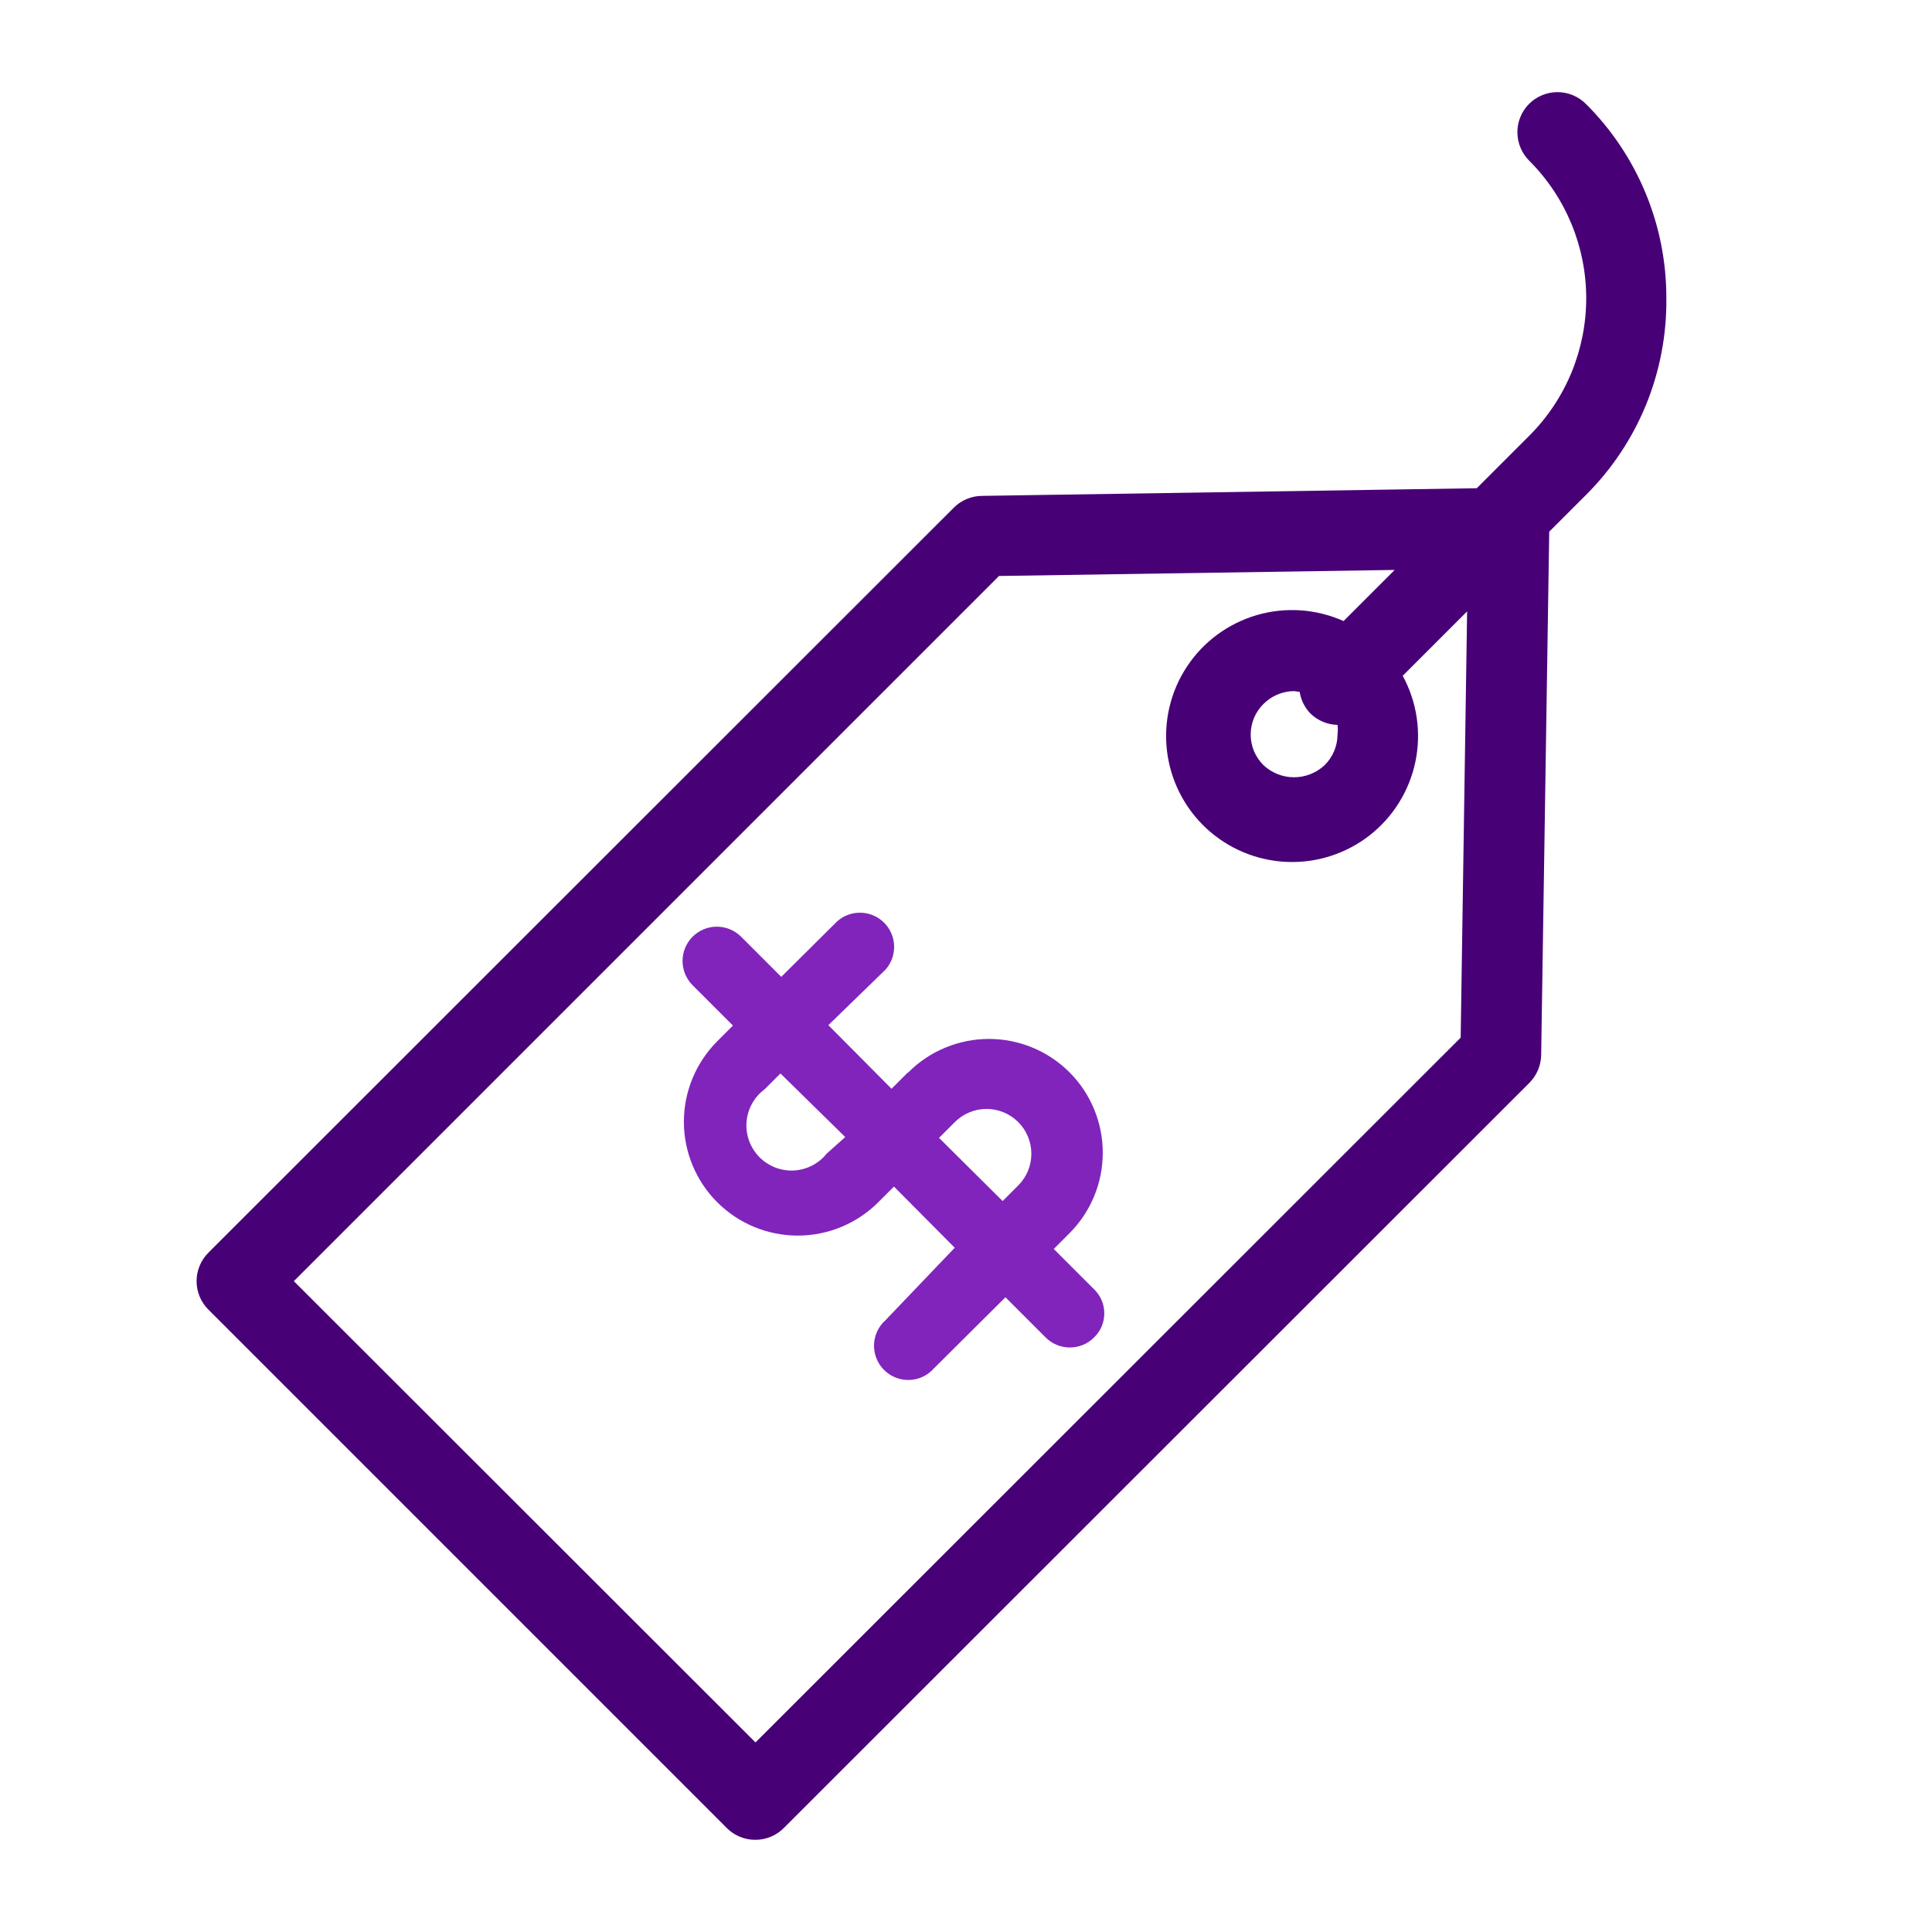 <svg width="48" height="48" viewBox="0 0 48 48" fill="none" xmlns="http://www.w3.org/2000/svg">
<path d="M41.4 7.41C41.402 6.513 41.227 5.624 40.883 4.795C40.54 3.966 40.036 3.213 39.4 2.58C39.213 2.394 38.959 2.289 38.695 2.289C38.431 2.289 38.177 2.394 37.99 2.58C37.897 2.674 37.823 2.785 37.773 2.907C37.723 3.029 37.698 3.16 37.699 3.292C37.7 3.424 37.727 3.555 37.779 3.676C37.83 3.798 37.906 3.908 38 4C38.903 4.905 39.409 6.132 39.409 7.41C39.409 8.688 38.903 9.915 38 10.82L36.69 12.13L24.4 12.32C24.138 12.321 23.886 12.425 23.7 12.61L5.18 31.12C5.086 31.213 5.012 31.324 4.961 31.445C4.91 31.567 4.884 31.698 4.884 31.83C4.884 31.962 4.91 32.093 4.961 32.215C5.012 32.336 5.086 32.447 5.18 32.54L18.06 45.42C18.153 45.513 18.264 45.586 18.386 45.636C18.508 45.685 18.638 45.711 18.77 45.71C19.032 45.709 19.284 45.605 19.47 45.42L38 26.9C38.182 26.716 38.286 26.469 38.29 26.21L38.49 13.21L39.41 12.29C40.05 11.65 40.556 10.889 40.898 10.051C41.239 9.213 41.41 8.315 41.4 7.41ZM36.29 25.78L18.77 43.29L7.3 31.83L24.82 14.31L34.65 14.16L33.38 15.43C32.703 15.127 31.939 15.074 31.227 15.281C30.514 15.489 29.898 15.942 29.489 16.562C29.08 17.181 28.905 17.925 28.994 18.662C29.083 19.399 29.431 20.08 29.975 20.584C30.52 21.088 31.226 21.382 31.968 21.414C32.709 21.445 33.438 21.213 34.024 20.757C34.609 20.301 35.014 19.652 35.165 18.925C35.317 18.198 35.205 17.442 34.85 16.79L36.45 15.19L36.29 25.78ZM32.29 17.19C32.321 17.389 32.412 17.573 32.55 17.72C32.731 17.9 32.975 18.004 33.23 18.01C33.24 18.09 33.24 18.17 33.23 18.25C33.23 18.392 33.201 18.532 33.146 18.662C33.091 18.793 33.011 18.911 32.91 19.01C32.704 19.203 32.432 19.311 32.15 19.311C31.868 19.311 31.596 19.203 31.39 19.01C31.29 18.91 31.21 18.792 31.155 18.662C31.101 18.531 31.073 18.391 31.073 18.25C31.073 18.109 31.101 17.969 31.155 17.838C31.21 17.708 31.29 17.59 31.39 17.49C31.592 17.288 31.864 17.173 32.15 17.17L32.29 17.19Z" fill="#480076"/>
<path d="M22.54 26.66L22.15 27.05L20.58 25.47L22 24.09C22.144 23.928 22.221 23.717 22.214 23.5C22.208 23.284 22.119 23.078 21.966 22.924C21.812 22.771 21.606 22.682 21.39 22.676C21.173 22.669 20.962 22.746 20.8 22.89L19.41 24.27L18.41 23.27C18.25 23.111 18.032 23.022 17.806 23.023C17.58 23.024 17.364 23.114 17.205 23.275C17.046 23.436 16.957 23.653 16.958 23.878C16.959 24.105 17.049 24.321 17.21 24.48L18.21 25.48L17.82 25.87C17.29 26.4 16.991 27.12 16.991 27.87C16.991 28.62 17.29 29.34 17.82 29.87C18.35 30.4 19.07 30.698 19.82 30.698C20.57 30.698 21.29 30.4 21.82 29.87L22.21 29.48L23.72 31L22 32.8C21.913 32.877 21.843 32.971 21.794 33.076C21.745 33.181 21.718 33.295 21.715 33.41C21.712 33.526 21.732 33.641 21.775 33.749C21.817 33.857 21.882 33.955 21.964 34.036C22.046 34.118 22.143 34.183 22.251 34.225C22.359 34.268 22.474 34.288 22.59 34.285C22.705 34.282 22.819 34.255 22.924 34.206C23.029 34.157 23.123 34.087 23.2 34L24.98 32.23L25.98 33.23C26.139 33.389 26.355 33.478 26.58 33.478C26.805 33.478 27.021 33.389 27.18 33.23C27.261 33.153 27.326 33.059 27.37 32.956C27.414 32.853 27.436 32.742 27.436 32.63C27.436 32.518 27.414 32.407 27.37 32.304C27.326 32.201 27.261 32.108 27.18 32.03L26.18 31.03L26.57 30.64C26.833 30.377 27.041 30.066 27.183 29.722C27.325 29.379 27.398 29.011 27.398 28.64C27.398 28.269 27.325 27.901 27.183 27.558C27.041 27.214 26.833 26.903 26.57 26.64C26.307 26.377 25.995 26.169 25.652 26.027C25.309 25.885 24.941 25.812 24.57 25.812C24.198 25.812 23.831 25.885 23.488 26.027C23.144 26.169 22.833 26.377 22.57 26.64L22.54 26.66ZM20.54 28.66C20.441 28.785 20.316 28.887 20.174 28.959C20.032 29.032 19.876 29.073 19.716 29.081C19.557 29.088 19.398 29.061 19.25 29.002C19.102 28.943 18.968 28.853 18.857 28.738C18.747 28.623 18.662 28.486 18.609 28.336C18.555 28.186 18.535 28.026 18.548 27.867C18.562 27.708 18.609 27.554 18.687 27.415C18.765 27.276 18.872 27.155 19 27.06L19.39 26.67L21 28.25L20.54 28.66ZM25.3 29.45L24.91 29.84L23.33 28.27L23.72 27.88C23.928 27.671 24.211 27.552 24.506 27.551C24.802 27.55 25.085 27.667 25.295 27.875C25.505 28.083 25.623 28.366 25.624 28.662C25.625 28.957 25.508 29.241 25.3 29.45Z" fill="#8124BB"/>
</svg>

